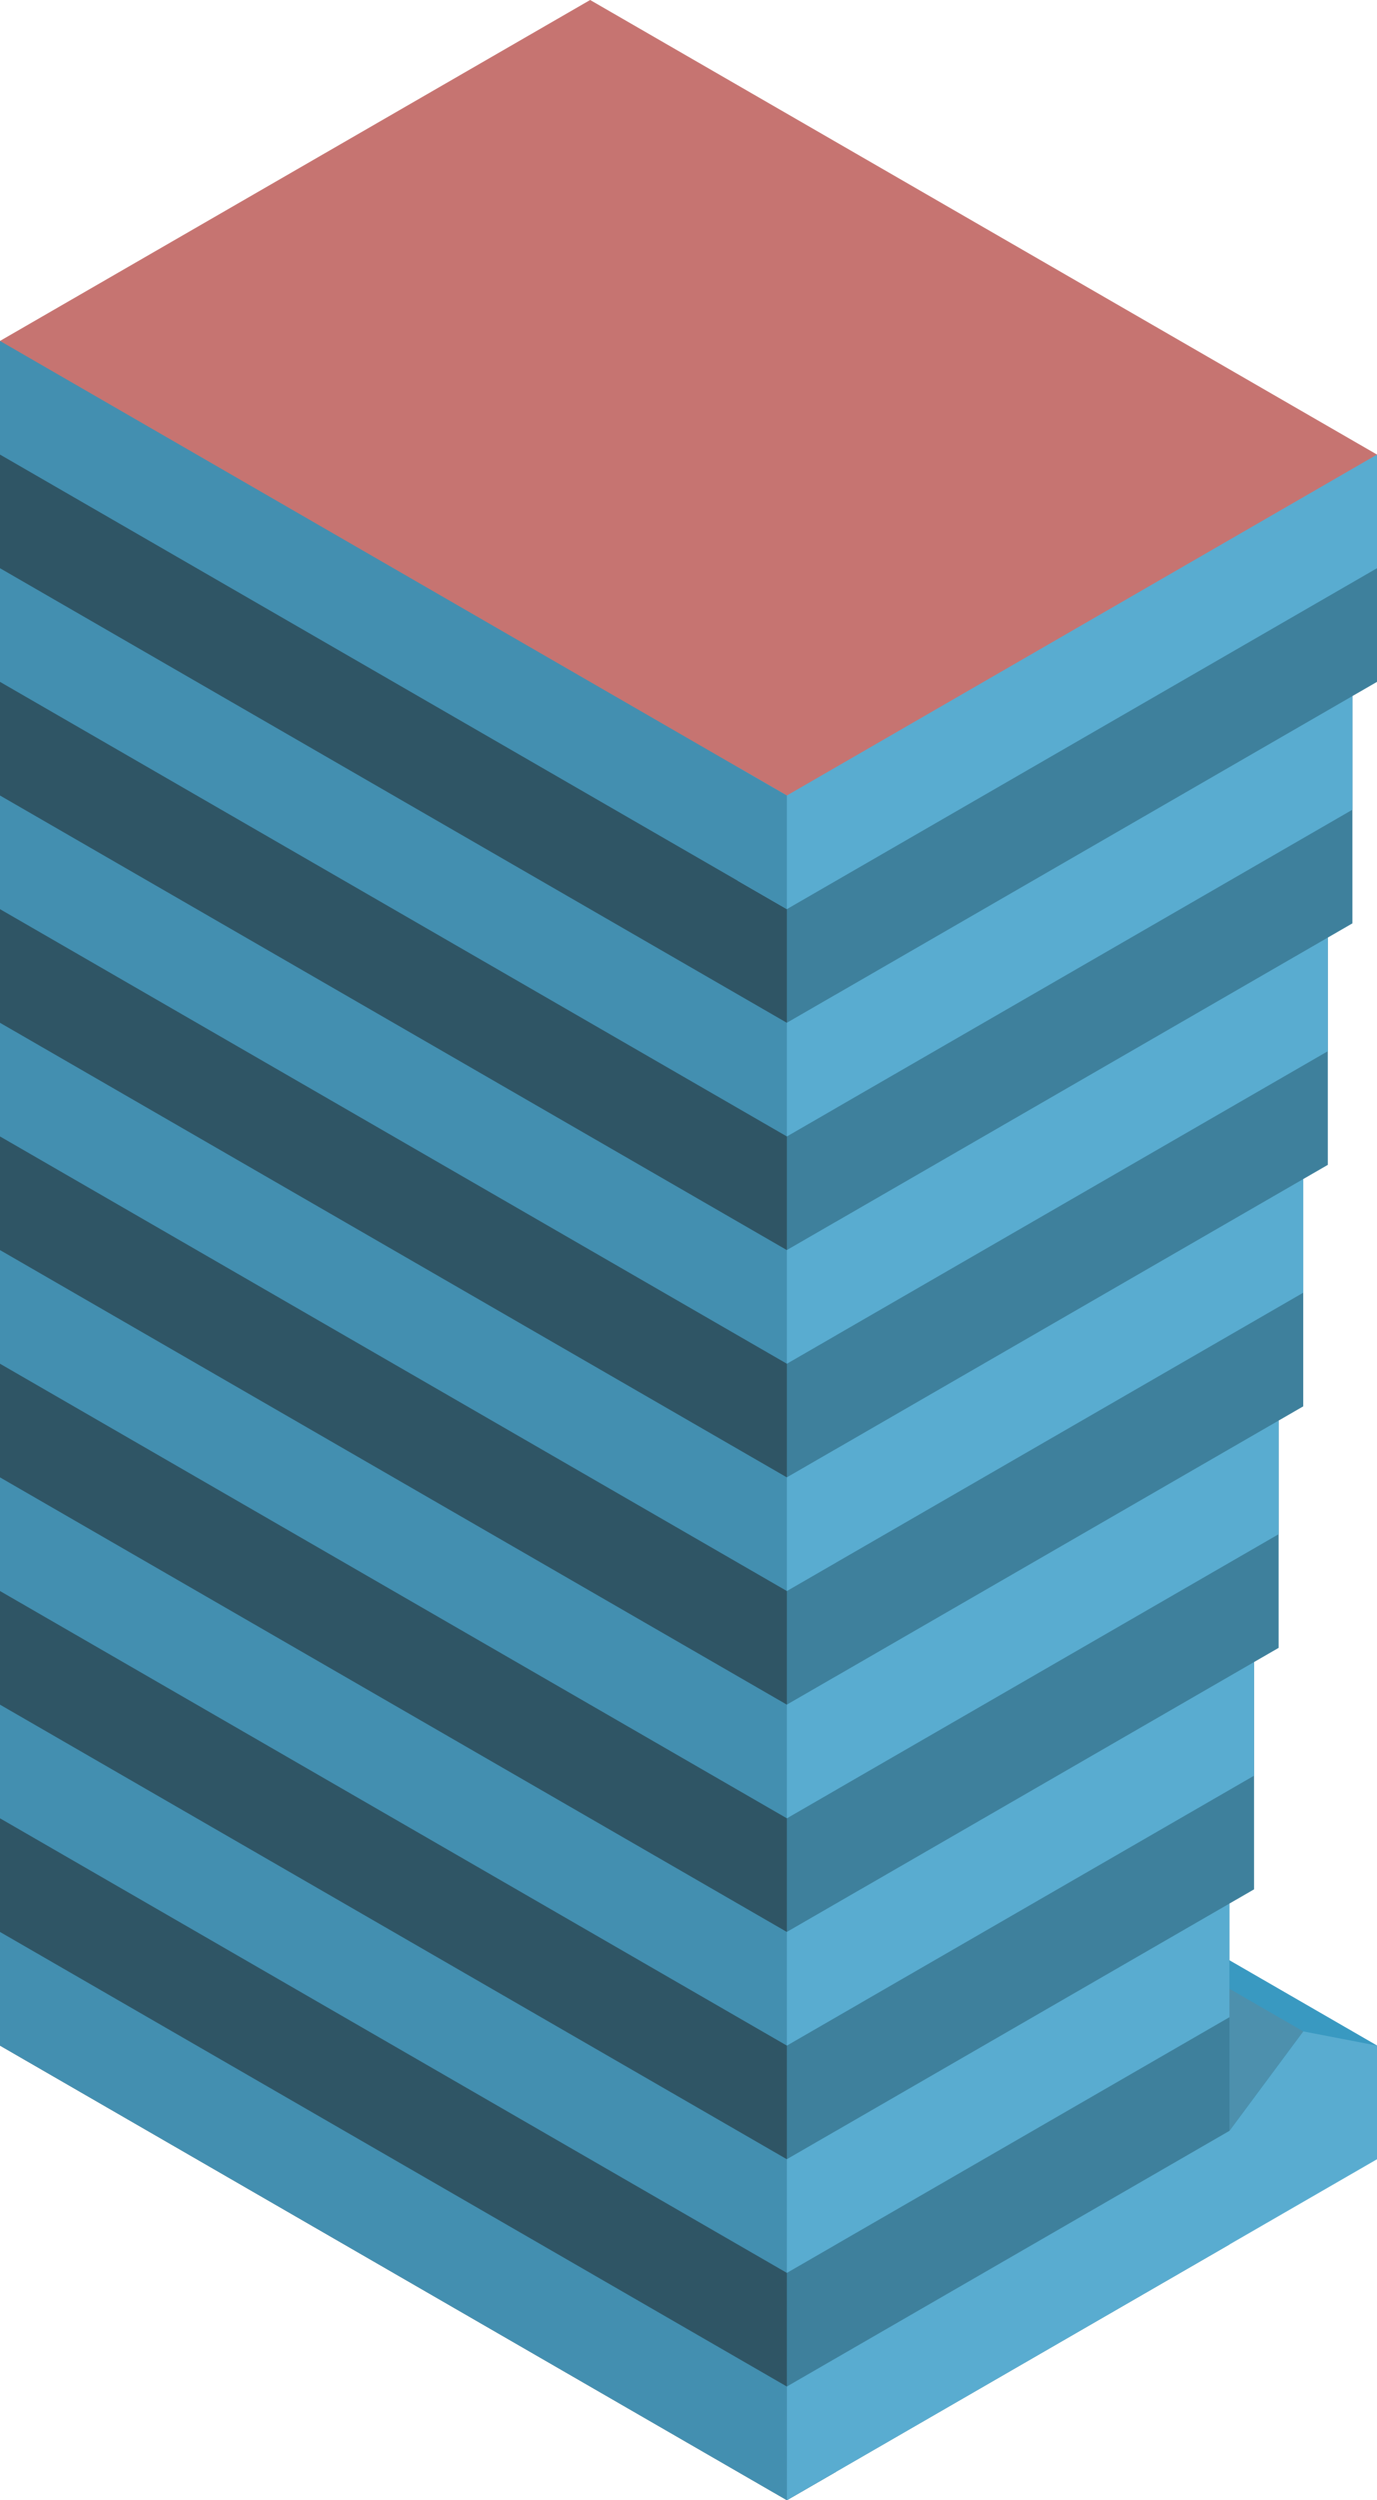 <svg id="Layer_1" data-name="Layer 1" xmlns="http://www.w3.org/2000/svg" viewBox="0 0 280 508.068">
  <defs>
    <style>
      .curtain-R-prim-light-dark {
        fill: #3999c1;
      }

      .curtain-R-prim-light {
        fill: #59acd0;
      }

      .curtain-R-prim-dark-light {
        fill: #4d90ad;
      }

      .curtain-L-prim-dark {
        fill: #2f5565;
      }

      .curtain-L-prim-light {
        fill: #438fb0;
      }

      .curtain-R-prim-dark {
        fill: #3e809c;
      }

      .top-dark {
        fill: #c67471;
      }
    </style>
  </defs>
  <title>Artboard 5</title>
  <g id="root">
    <path id="Path" class="curtain-R-prim-light-dark" d="M265,412.805l15,2.887L135,331.976l-15-2.886Z"/>
    <path id="Path-2" data-name="Path" class="curtain-R-prim-light-dark" d="M280,421.466v-5.774L120,323.316,0,392.598v5.774l160,92.376Z"/>
    <path id="Path-3" data-name="Path" class="curtain-R-prim-light" d="M280,421.466l-30,17.32v-5.773l15-20.208,15,2.887Z"/>
    <path id="Path-4" data-name="Path" class="curtain-R-prim-dark-light" d="M250,433.013l15-20.208-20-11.546v28.867Z"/>
    <path id="Path-5" data-name="Path" class="curtain-L-prim-dark" d="M0,69.282l160,92.376,10-5.773v346.41l-10,5.773L0,415.692Z"/>
    <path id="Path-6" data-name="Path" class="curtain-L-prim-light" d="M0,392.598v23.094l160,92.376,10-5.773V479.201l-10,5.773Z"/>
    <path id="Path-7" data-name="Path" class="curtain-R-prim-dark" d="M160,161.658,280,92.376v46.188l-5,2.887v46.188l-5,2.887v46.188l-5,2.887v46.188l-5,2.886v46.188l-5,2.887v46.188l-5,2.887v69.282l-90,51.961Z"/>
    <path id="anchor_0_161.658_280" class="top-dark" d="M280,103.923V92.376L120,0,0,69.282V80.829l160,92.376Z"/>
    <path id="Path-8" data-name="Path" class="curtain-R-prim-light" d="M160,161.658l-10-5.773v23.094l10,5.773L280,115.47V92.376Z"/>
    <path id="Path-9" data-name="Path" class="curtain-L-prim-light" d="M160,161.658v23.094L0,92.376V69.282Z"/>
    <path id="Path-10" data-name="Path" class="curtain-L-prim-light" d="M160,254.034l10-5.773v23.094l-10,5.773L0,184.752V161.658Z"/>
    <path id="Path-11" data-name="Path" class="curtain-L-prim-light" d="M160,392.598l15-8.66v23.094l-15,8.66L0,323.316V300.222Z"/>
    <path id="Path-12" data-name="Path" class="curtain-L-prim-light" d="M160,438.786l10-5.773v23.094l-10,5.773L0,369.504V346.41Z"/>
    <path id="Path-13" data-name="Path" class="curtain-L-prim-light" d="M160,207.846l10-5.773v23.094l-10,5.773L0,138.564V115.47Z"/>
    <path id="Path-14" data-name="Path" class="curtain-L-prim-light" d="M160,346.41l10-5.773v23.094l-10,5.773L0,277.128V254.034Z"/>
    <path id="Path-15" data-name="Path" class="curtain-L-prim-light" d="M160,300.222l10-5.773v23.094l-10,5.773L0,230.94V207.846Z"/>
    <path id="Path-16" data-name="Path" class="curtain-R-prim-light" d="M160,300.222v23.094l105-60.621V239.601Z"/>
    <path id="Path-17" data-name="Path" class="curtain-R-prim-light" d="M160,207.846V230.94l115-66.395V141.451Z"/>
    <path id="Path-18" data-name="Path" class="curtain-R-prim-light" d="M160,346.41v23.094l100-57.735V288.675Z"/>
    <path id="Path-19" data-name="Path" class="curtain-R-prim-light" d="M160,254.034v23.094L270,213.62V190.526Z"/>
    <path id="Path-20" data-name="Path" class="curtain-R-prim-light" d="M160,392.598v23.094l95-54.848V337.75Z"/>
    <path id="Path-21" data-name="Path" class="curtain-R-prim-light" d="M160,438.786V461.88l90-51.961V386.825Z"/>
    <path id="Path-22" data-name="Path" class="curtain-R-prim-light" d="M280,415.692v23.094L160,508.068V484.974Z"/>
  </g>
</svg>
